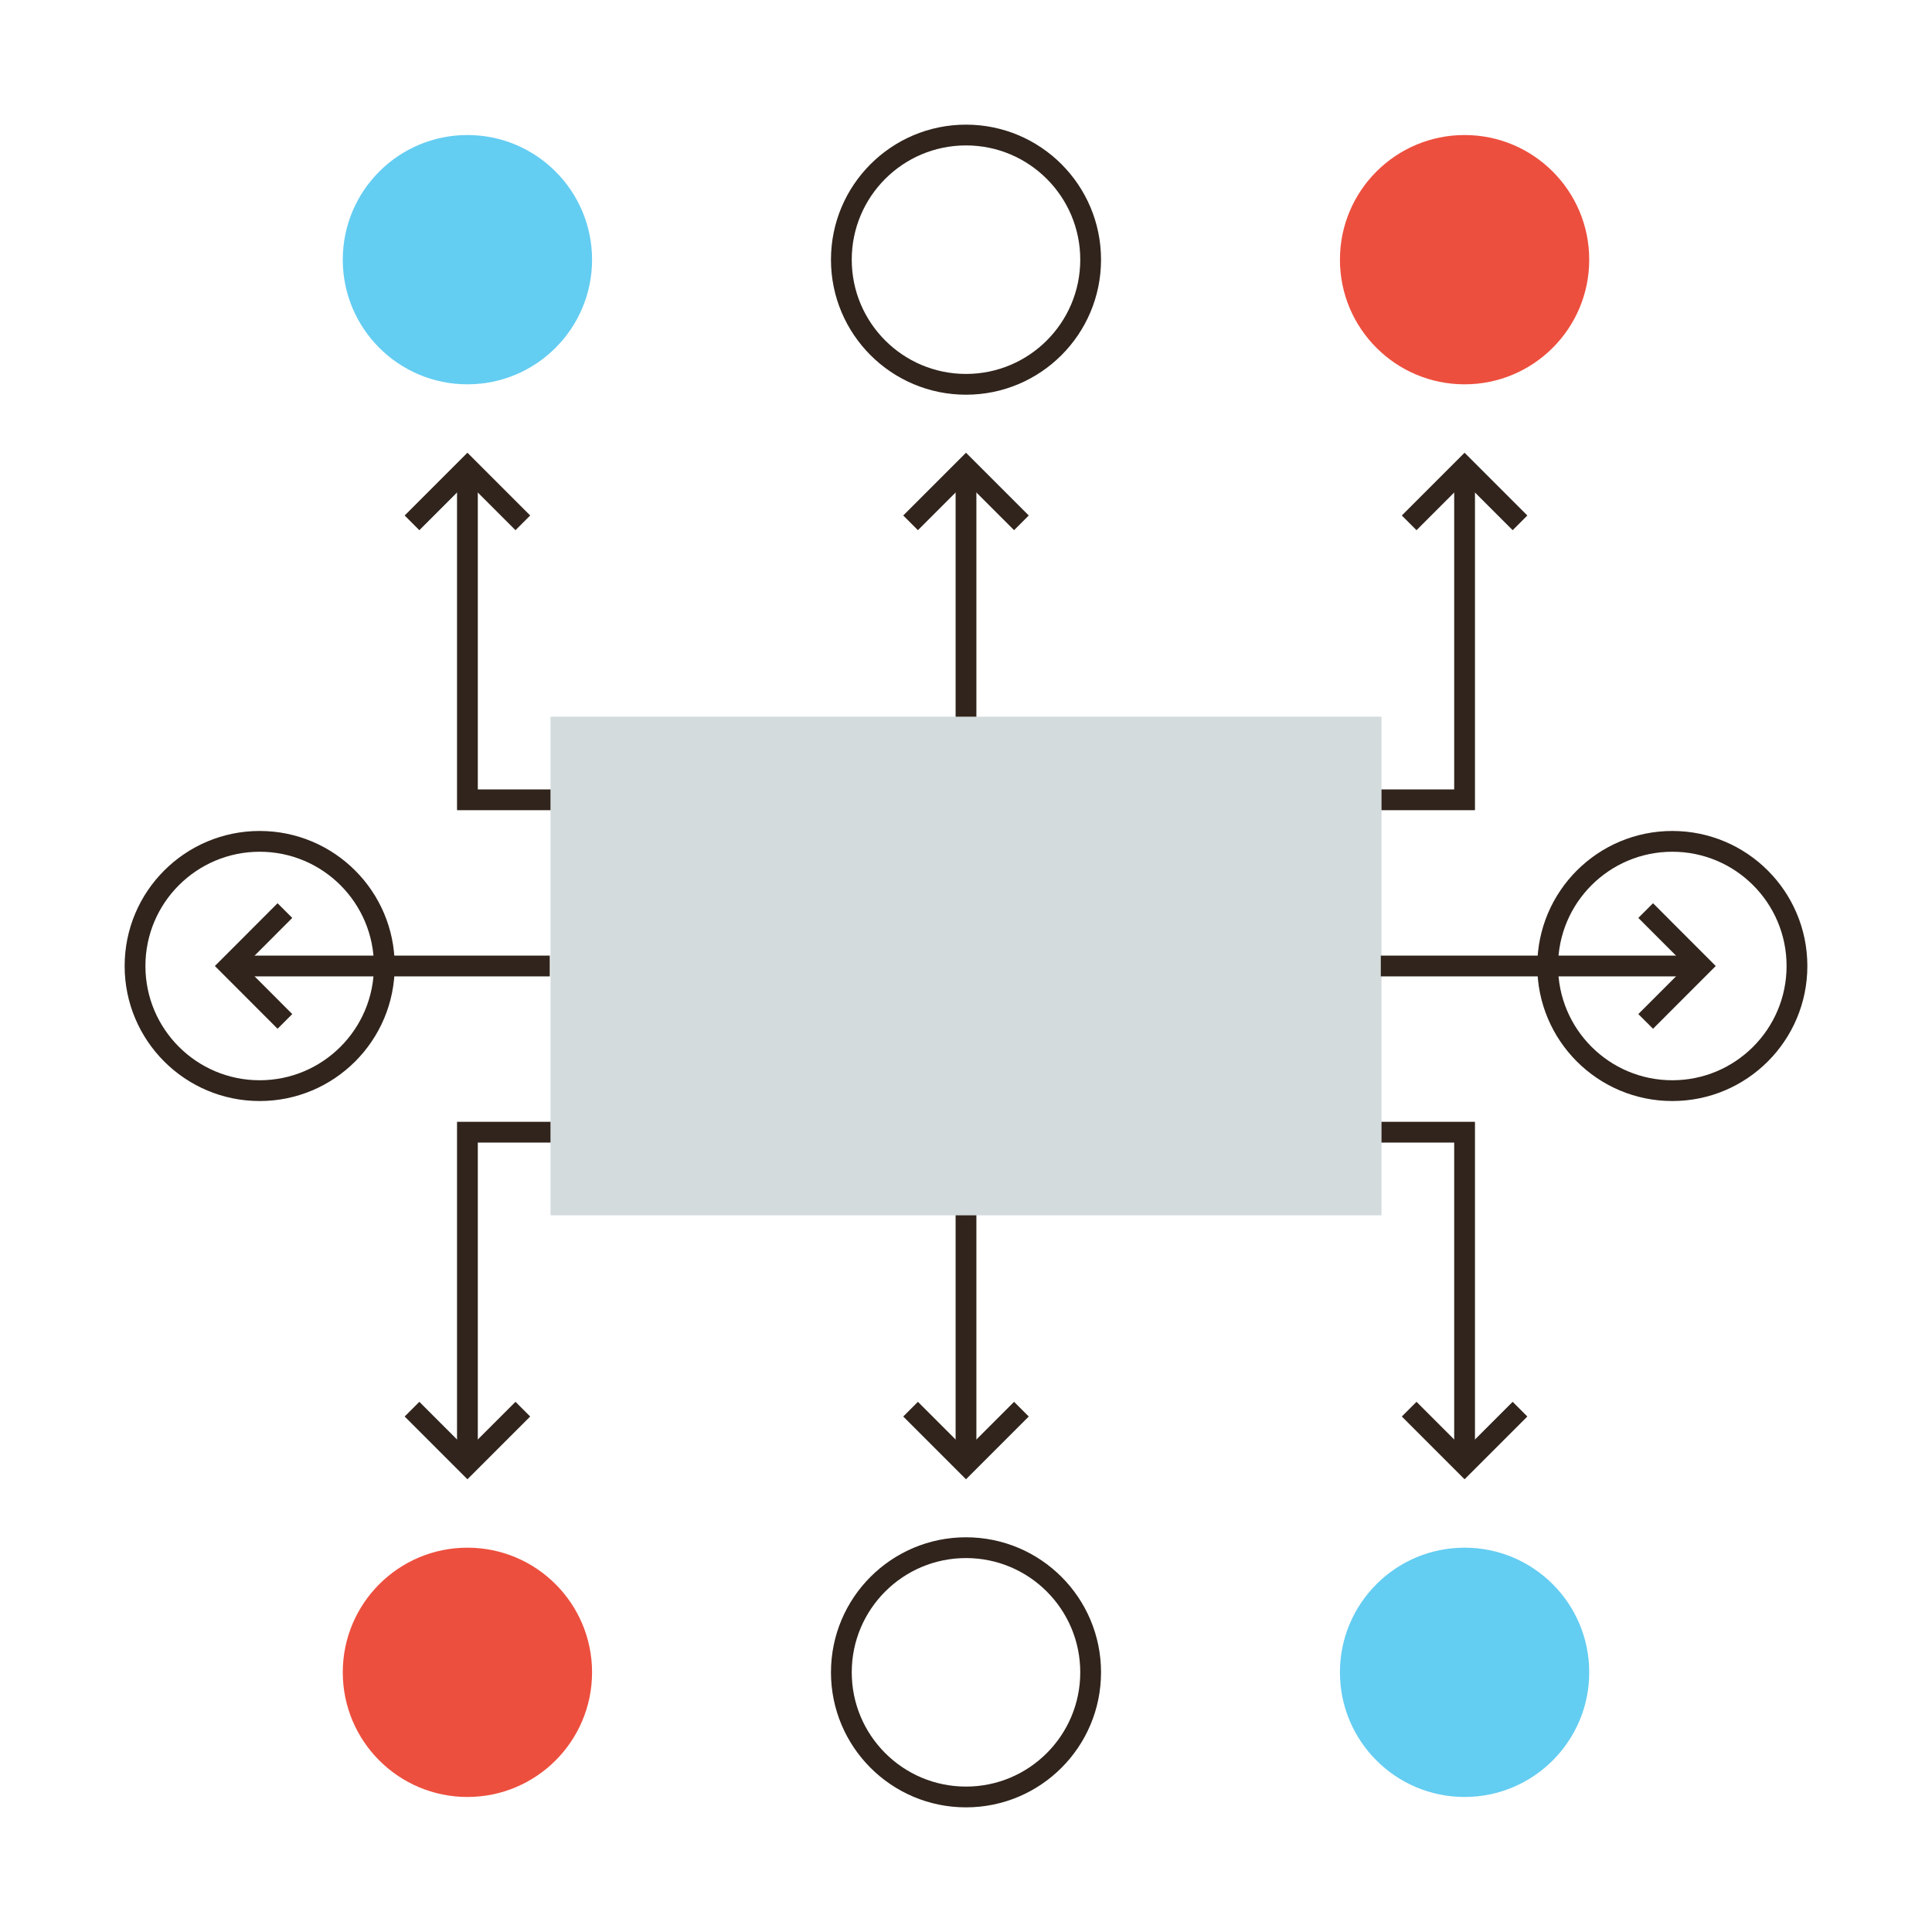 <svg id="Layer_1" data-name="Layer 1" xmlns="http://www.w3.org/2000/svg" viewBox="0 0 372 372"><defs><style>.cls-1{fill:#d3dbdd;}.cls-2{fill:none;stroke:#30241c;stroke-miterlimit:10;stroke-width:4px;}.cls-3{fill:#ed4f3e;}.cls-4{fill:#64cdf2;}</style></defs><title>project-management</title><rect class="cls-1" x="106" y="138" width="160" height="96"/><circle class="cls-2" cx="50" cy="186" r="24"/><circle class="cls-2" cx="322" cy="186" r="24"/><circle class="cls-2" cx="186" cy="322" r="24"/><circle class="cls-3" cx="90" cy="322" r="24"/><circle class="cls-4" cx="282" cy="322" r="24"/><circle class="cls-2" cx="186" cy="50" r="24"/><circle class="cls-3" cx="282" cy="50" r="24"/><circle class="cls-4" cx="90" cy="50" r="24"/><line class="cls-2" x1="186" y1="138" x2="186" y2="90"/><polyline class="cls-2" points="175.33 100.67 186 90 196.67 100.67"/><line class="cls-2" x1="186" y1="234" x2="186" y2="282"/><polyline class="cls-2" points="196.67 271.33 186 282 175.33 271.33"/><polyline class="cls-2" points="90 282 90 218 106 218"/><polyline class="cls-2" points="100.67 271.33 90 282 79.33 271.33"/><polyline class="cls-2" points="90 90 90 154 106 154"/><polyline class="cls-2" points="100.67 100.67 90 90 79.33 100.67"/><polyline class="cls-2" points="282 90 282 154 266 154"/><polyline class="cls-2" points="271.33 100.67 282 90 292.67 100.67"/><polyline class="cls-2" points="282 282 282 218 266 218"/><polyline class="cls-2" points="271.33 271.33 282 282 292.67 271.33"/><line class="cls-2" x1="265.87" y1="186" x2="327.53" y2="186"/><polyline class="cls-2" points="316.87 175.33 327.53 186 316.87 196.67"/><line class="cls-2" x1="105.86" y1="186" x2="44.2" y2="186"/><polyline class="cls-2" points="54.86 196.67 44.2 186 54.86 175.33"/></svg>